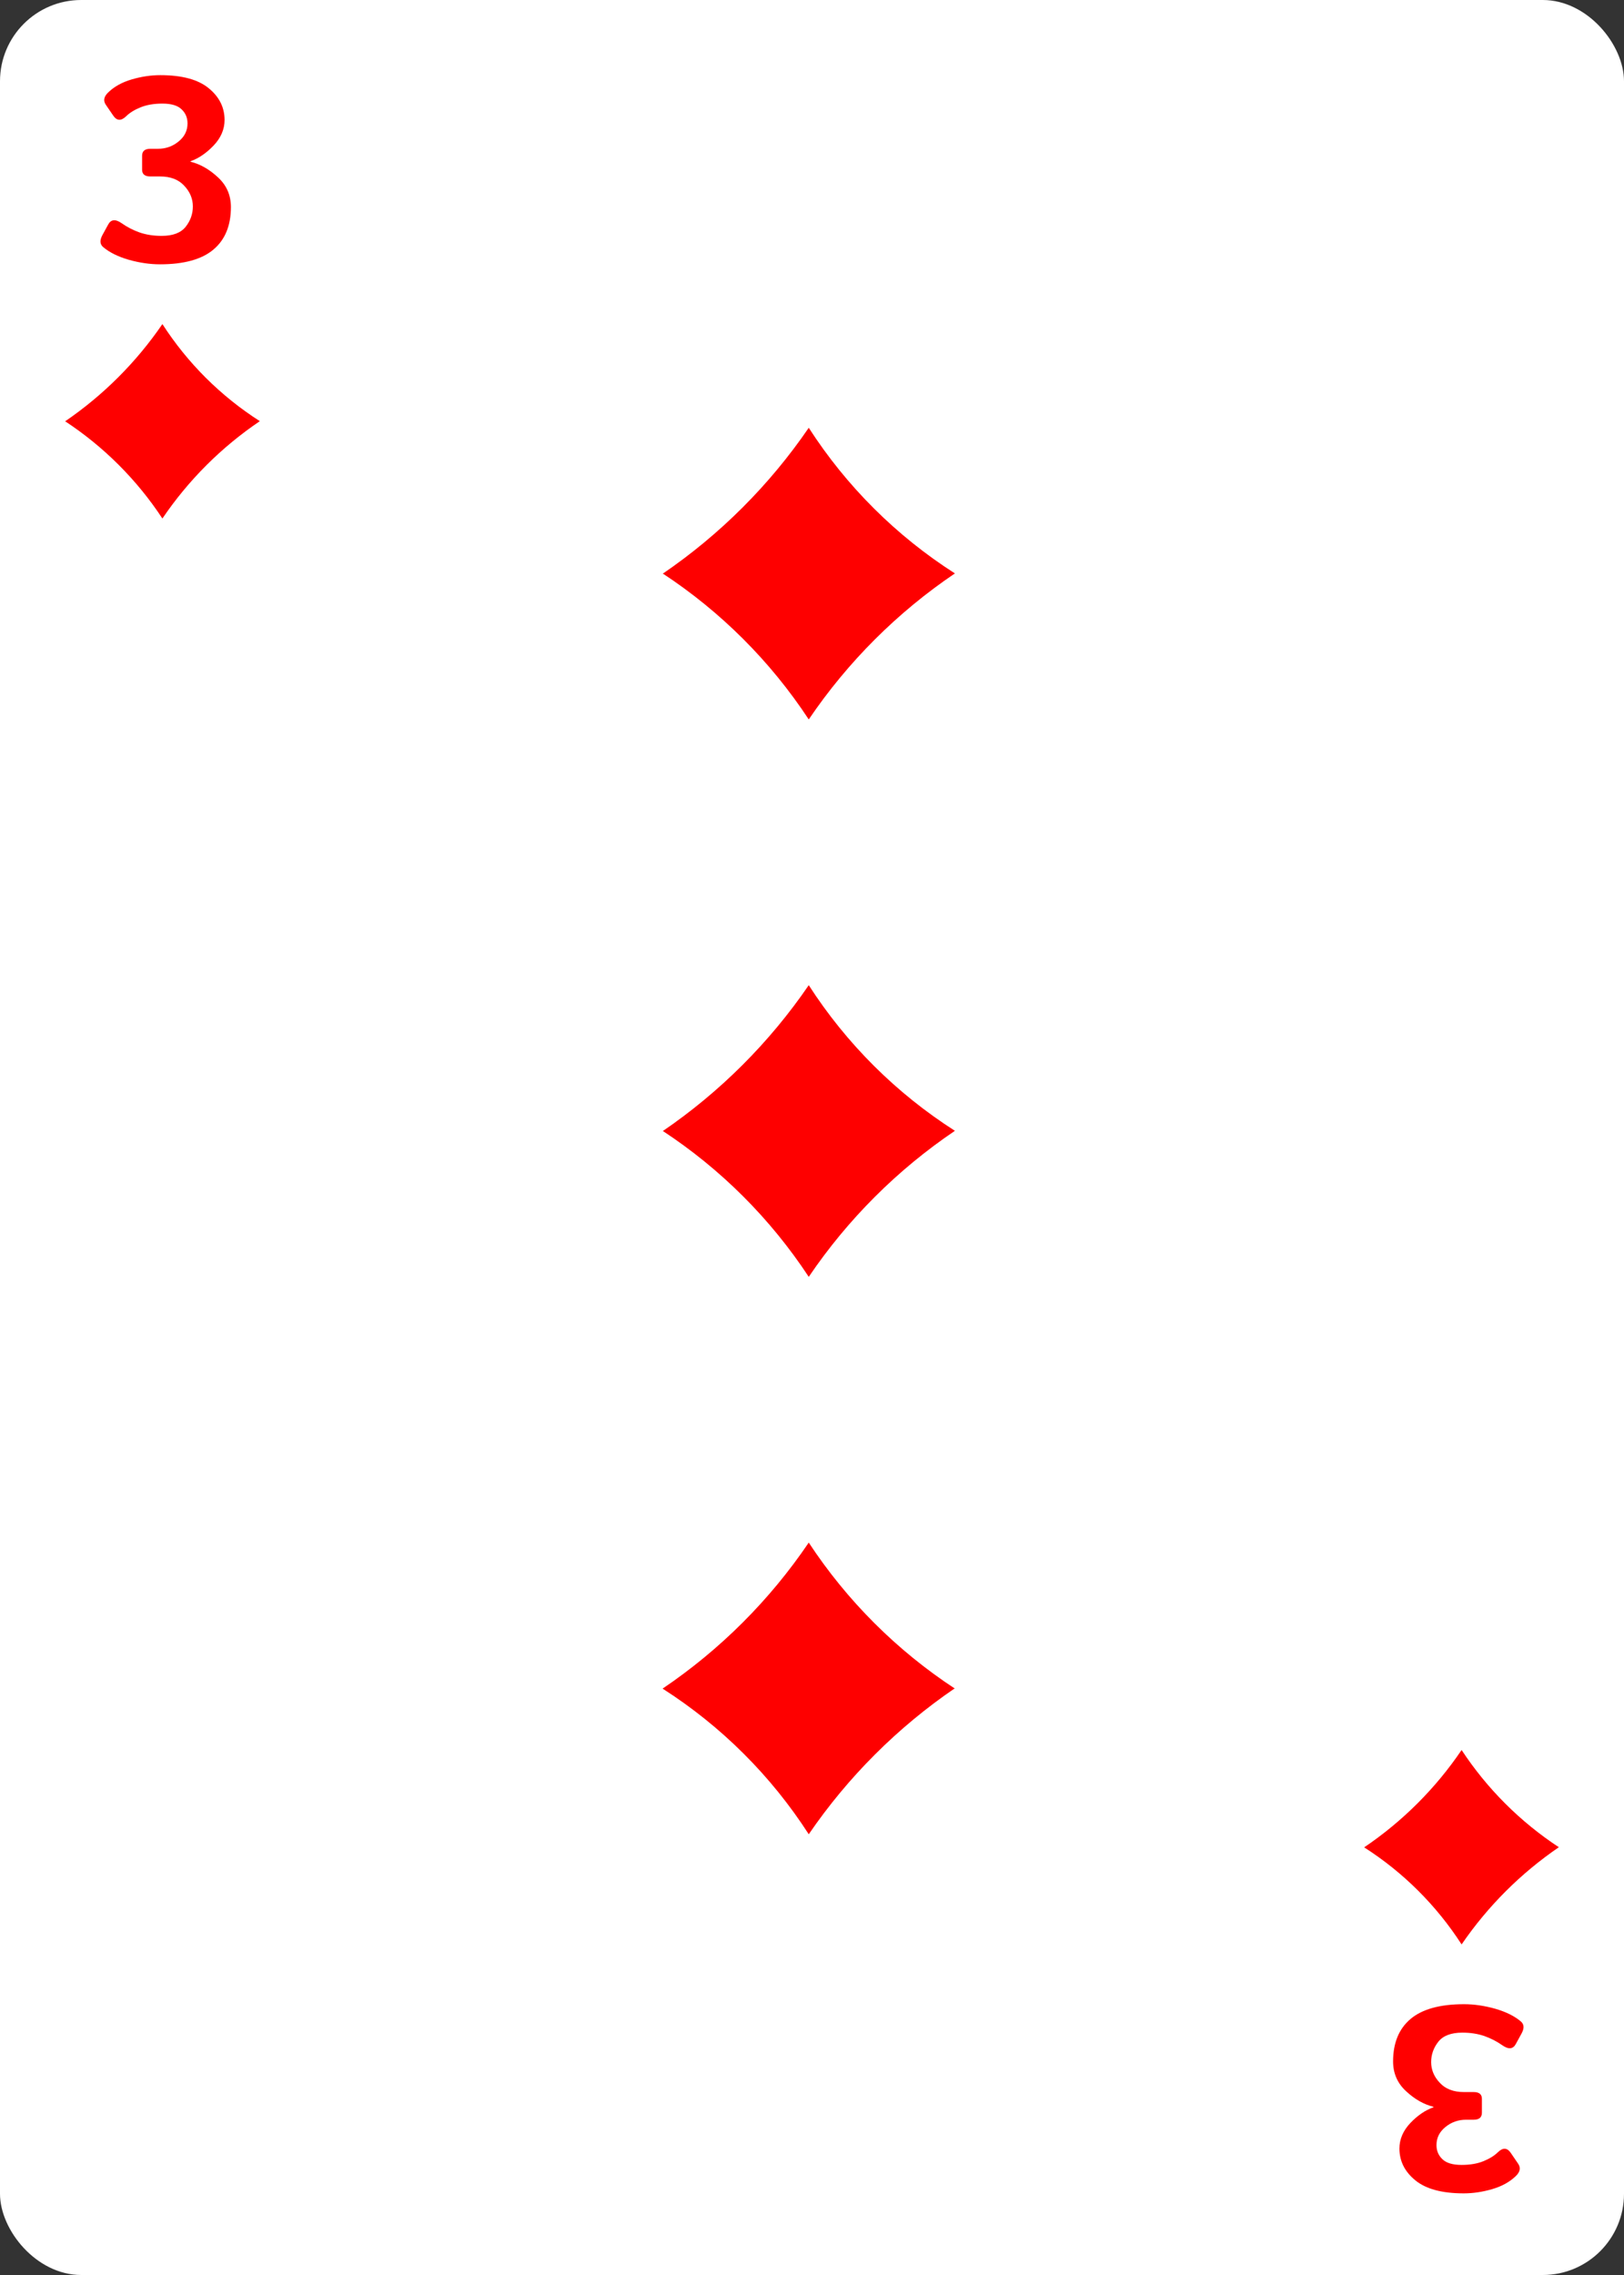 <svg width="250" height="350" viewBox="0 0 250 350" fill="none" xmlns="http://www.w3.org/2000/svg">
<rect x="0" y="0" width="250" height="350" fill="#333333" stroke="none"/>
<rect width="250" height="350" rx="12.5" fill="white"/>
<path d="M102 174.033C110.833 168.006 118.464 160.387 124.5 151.567C130.298 160.565 137.972 168.208 147 173.972C138.135 179.961 130.498 187.587 124.5 196.439C118.614 187.495 110.957 179.849 102 173.972V174.033Z" fill="#FE0000"/>
<path d="M147 259.727C138.167 265.754 130.536 273.374 124.5 282.194C118.702 273.195 111.028 265.553 102 259.788C110.865 253.8 118.502 246.174 124.5 237.322C130.386 246.266 138.043 253.912 147 259.788V259.727Z" fill="#FE0000"/>
<path d="M15.879 38.008C15.371 37.578 15.332 36.966 15.762 36.172L16.66 34.531C17.09 33.737 17.787 33.678 18.75 34.355C19.557 34.928 20.469 35.397 21.484 35.762C22.5 36.113 23.633 36.289 24.883 36.289C26.602 36.289 27.832 35.827 28.574 34.902C29.316 33.965 29.688 32.917 29.688 31.758C29.688 30.573 29.245 29.512 28.359 28.574C27.487 27.624 26.25 27.148 24.648 27.148H23.145C22.298 27.148 21.875 26.803 21.875 26.113V23.965C21.875 23.249 22.298 22.891 23.145 22.891H24.316C25.514 22.891 26.569 22.52 27.48 21.777C28.405 21.035 28.867 20.104 28.867 18.984C28.867 18.112 28.561 17.389 27.949 16.816C27.35 16.23 26.367 15.938 25 15.938C23.711 15.938 22.598 16.126 21.66 16.504C20.723 16.881 19.98 17.337 19.434 17.871C18.652 18.639 17.982 18.607 17.422 17.773L16.289 16.113C15.859 15.488 15.99 14.85 16.68 14.199C17.617 13.301 18.828 12.637 20.312 12.207C21.797 11.777 23.249 11.562 24.668 11.562C28.014 11.562 30.501 12.233 32.129 13.574C33.757 14.902 34.57 16.53 34.57 18.457C34.57 19.889 34.01 21.198 32.891 22.383C31.771 23.555 30.586 24.362 29.336 24.805V24.883C30.82 25.247 32.227 26.048 33.555 27.285C34.883 28.509 35.547 30.033 35.547 31.855C35.547 34.707 34.648 36.888 32.852 38.398C31.055 39.909 28.314 40.664 24.629 40.664C23.079 40.664 21.471 40.43 19.805 39.961C18.151 39.479 16.842 38.828 15.879 38.008Z" fill="#FF0000"/>
<path d="M234.121 310.995C234.629 311.425 234.668 312.037 234.238 312.831L233.34 314.472C232.91 315.266 232.214 315.325 231.25 314.647C230.443 314.075 229.531 313.606 228.516 313.241C227.5 312.89 226.367 312.714 225.117 312.714C223.398 312.714 222.168 313.176 221.426 314.101C220.684 315.038 220.312 316.086 220.312 317.245C220.312 318.43 220.755 319.491 221.641 320.429C222.513 321.379 223.75 321.854 225.352 321.854H226.855C227.702 321.854 228.125 322.2 228.125 322.89V325.038C228.125 325.754 227.702 326.112 226.855 326.112H225.684C224.486 326.112 223.431 326.483 222.52 327.226C221.595 327.968 221.133 328.899 221.133 330.019C221.133 330.891 221.439 331.614 222.051 332.187C222.65 332.772 223.633 333.065 225 333.065C226.289 333.065 227.402 332.877 228.34 332.499C229.277 332.121 230.02 331.666 230.566 331.132C231.348 330.364 232.018 330.396 232.578 331.229L233.711 332.89C234.141 333.515 234.01 334.153 233.32 334.804C232.383 335.702 231.172 336.366 229.688 336.796C228.203 337.226 226.751 337.44 225.332 337.44C221.986 337.44 219.499 336.77 217.871 335.429C216.243 334.101 215.43 332.473 215.43 330.546C215.43 329.114 215.99 327.805 217.109 326.62C218.229 325.448 219.414 324.641 220.664 324.198V324.12C219.18 323.756 217.773 322.955 216.445 321.718C215.117 320.494 214.453 318.97 214.453 317.147C214.453 314.296 215.352 312.115 217.148 310.604C218.945 309.094 221.686 308.339 225.371 308.339C226.921 308.339 228.529 308.573 230.195 309.042C231.849 309.524 233.158 310.175 234.121 310.995Z" fill="#FF0000"/>
<path d="M102 88.278C110.833 82.251 118.464 74.632 124.5 65.812C130.298 74.81 137.972 82.453 147 88.217C138.135 94.206 130.498 101.832 124.5 110.684C118.614 101.74 110.957 94.094 102 88.217V88.278Z" fill="#FE0000"/>
<path d="M240 284.168C234.111 288.186 229.024 293.265 225 299.145C221.135 293.146 216.018 288.051 210 284.208C215.91 280.216 221.002 275.132 225 269.231C228.924 275.193 234.029 280.29 240 284.208V284.168Z" fill="#FE0000"/>
<path d="M10 64.835C15.889 60.817 20.976 55.738 25 49.858C28.865 55.856 33.982 60.951 40 64.794C34.09 68.787 28.998 73.871 25 79.772C21.076 73.81 15.971 68.712 10 64.794V64.835Z" fill="#FE0000"/>
</svg>
